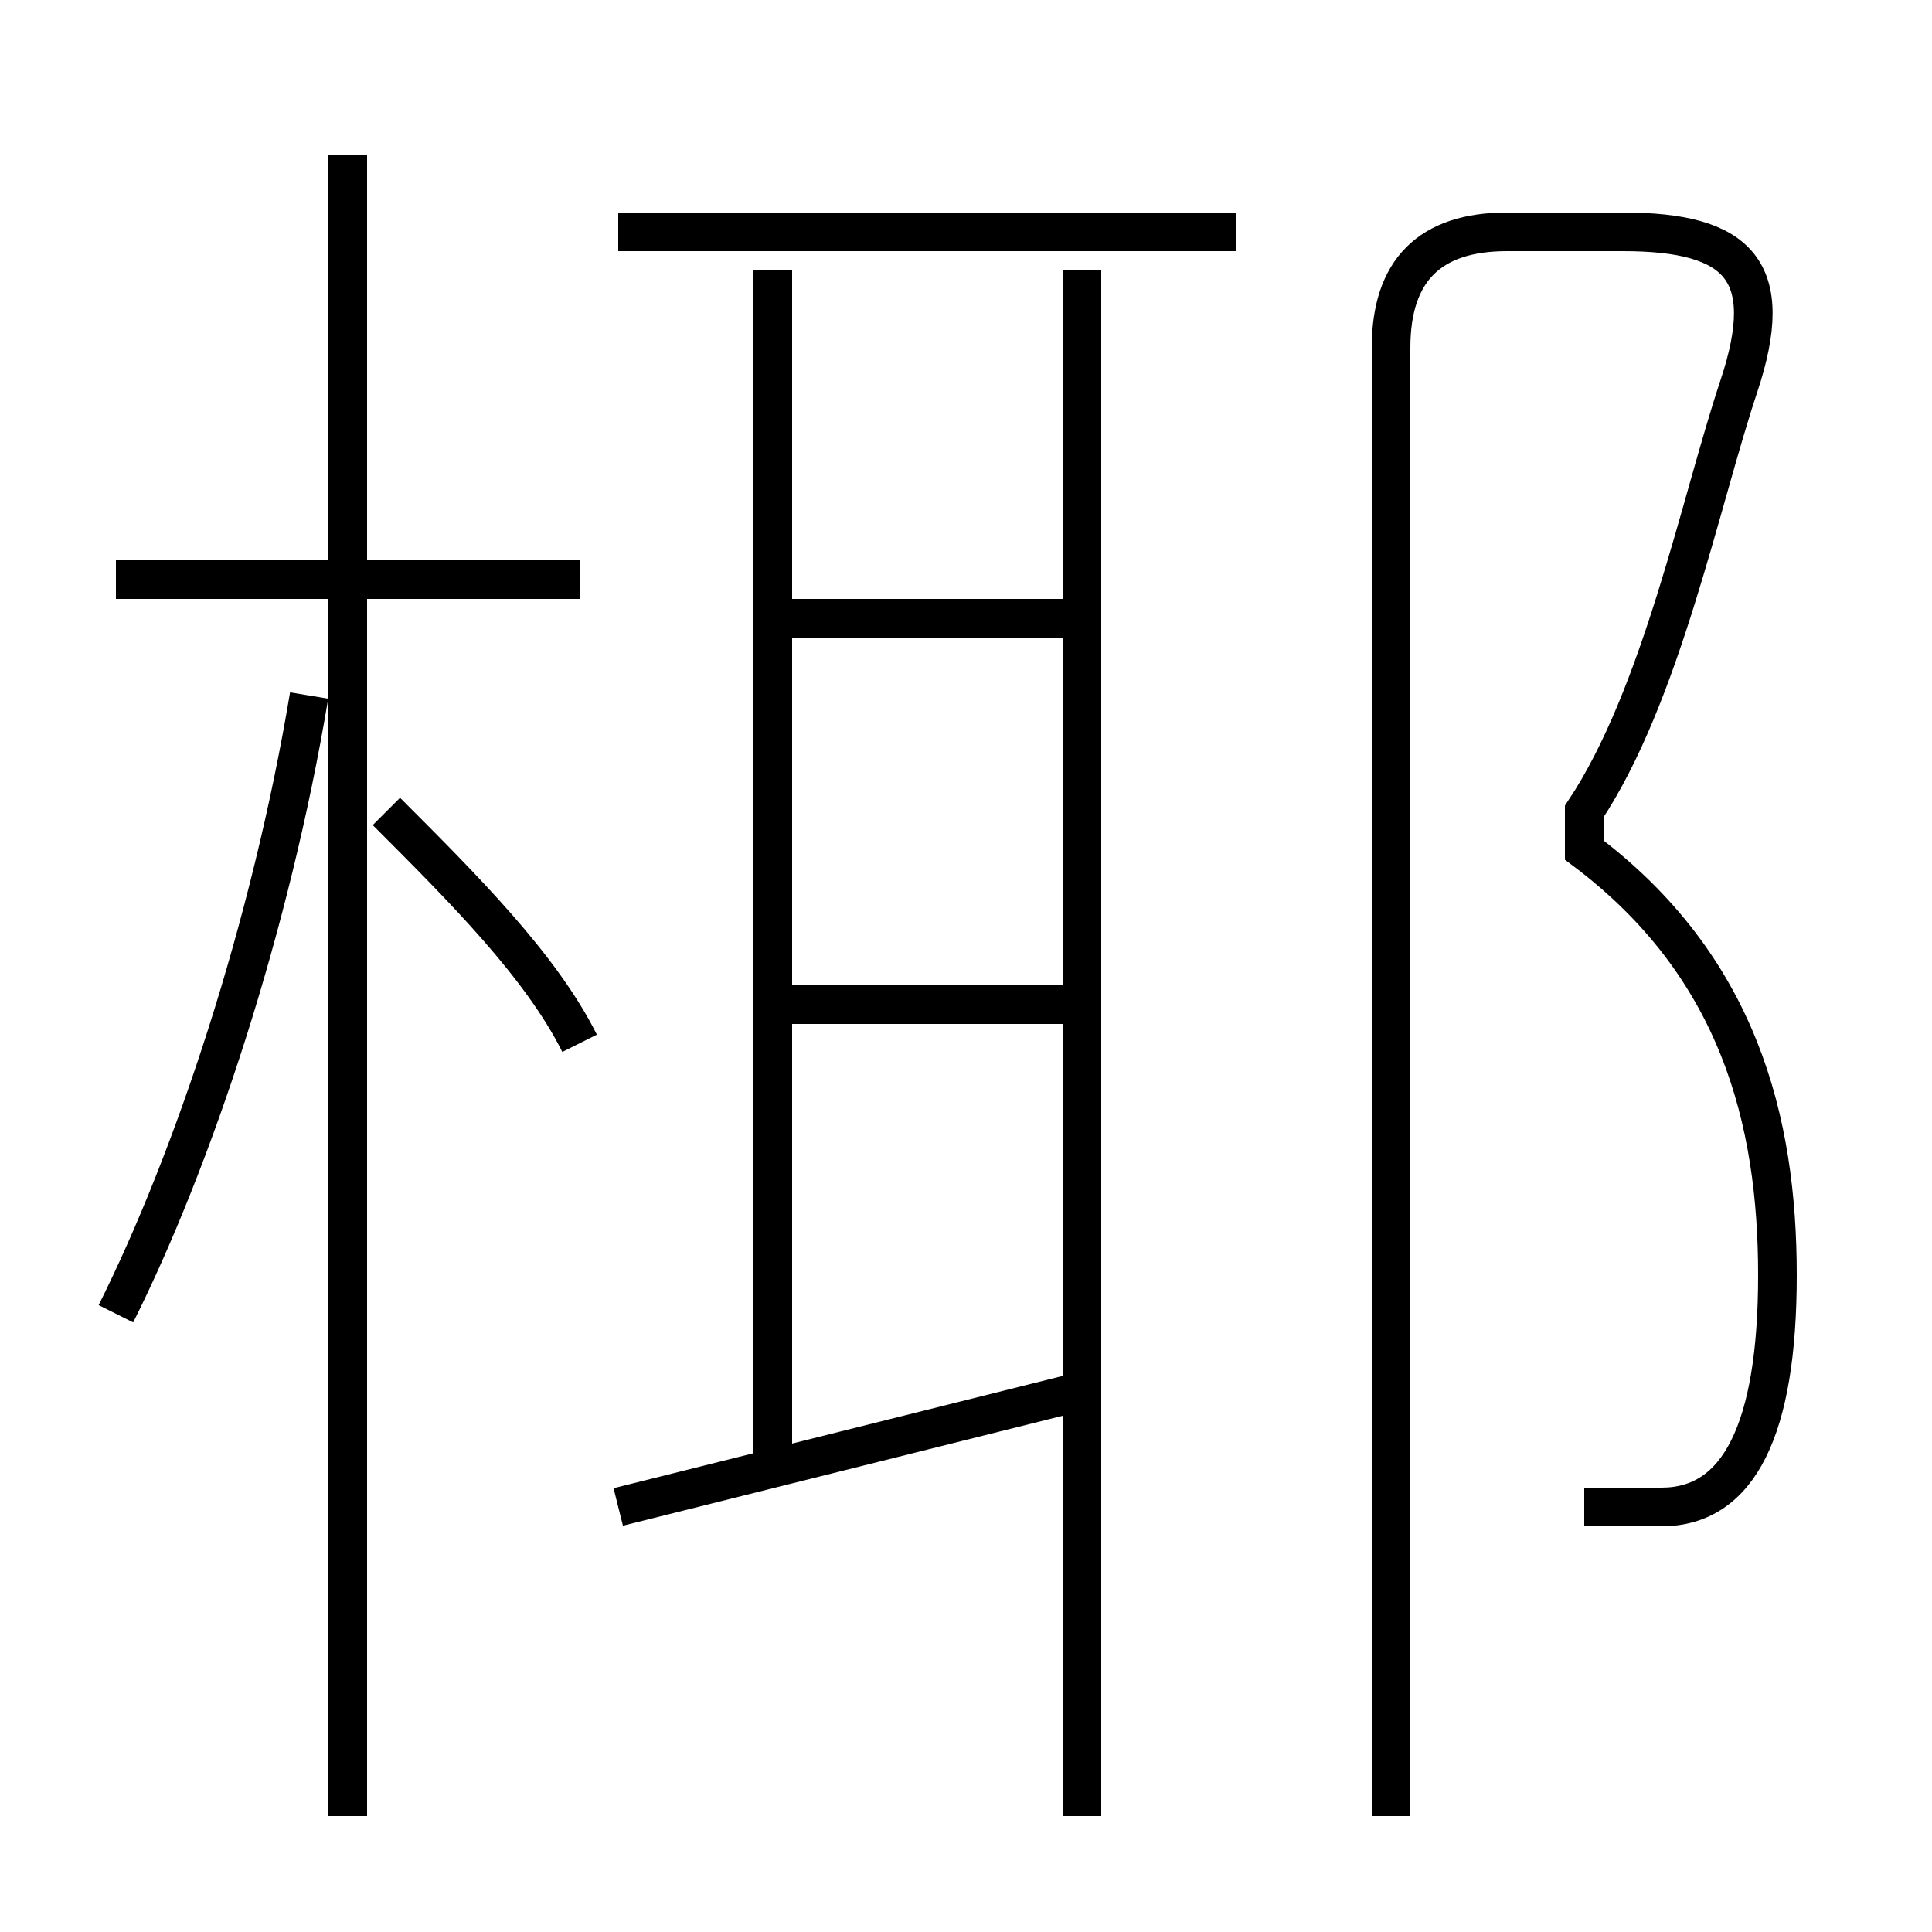 <?xml version='1.0' encoding='utf8'?>
<svg viewBox="0.0 -6.0 50.0 50.0" version="1.1" xmlns="http://www.w3.org/2000/svg">
<rect x="0.0" y="-6.0" width="50.0" height="50.0" fill="#808080" stroke="none"/>
<rect x="-1000" y="-1000" width="2000" height="2000" stroke="white" fill="white"/>
<g style="fill:white;stroke:#000000;  stroke-width:1">
<path d="M 41 -5 C 41 -5 42 -5 43 -5 C 45 -5 46 -7 46 -11 C 46 -15 45 -19 41 -22 L 41 -23 C 43 -26 44 -31 45 -34 C 46 -37 45 -38 42 -38 L 39 -38 C 37 -38 36 -37 36 -35 L 36 3 M 3 -10 C 5 -14 7 -20 8 -26 M 16 -5 C 20 -6 24 -7 28 -8 M 9 3 L 9 -40 M 15 -17 C 14 -19 12 -21 10 -23 M 15 -29 L 3 -29 M 20 -6 L 20 -37 M 28 -18 L 20 -18 M 28 3 L 28 -37 M 28 -28 L 20 -28 M 32 -38 L 16 -38" transform="translate(0.0 38.0)" />
</g>
</svg>